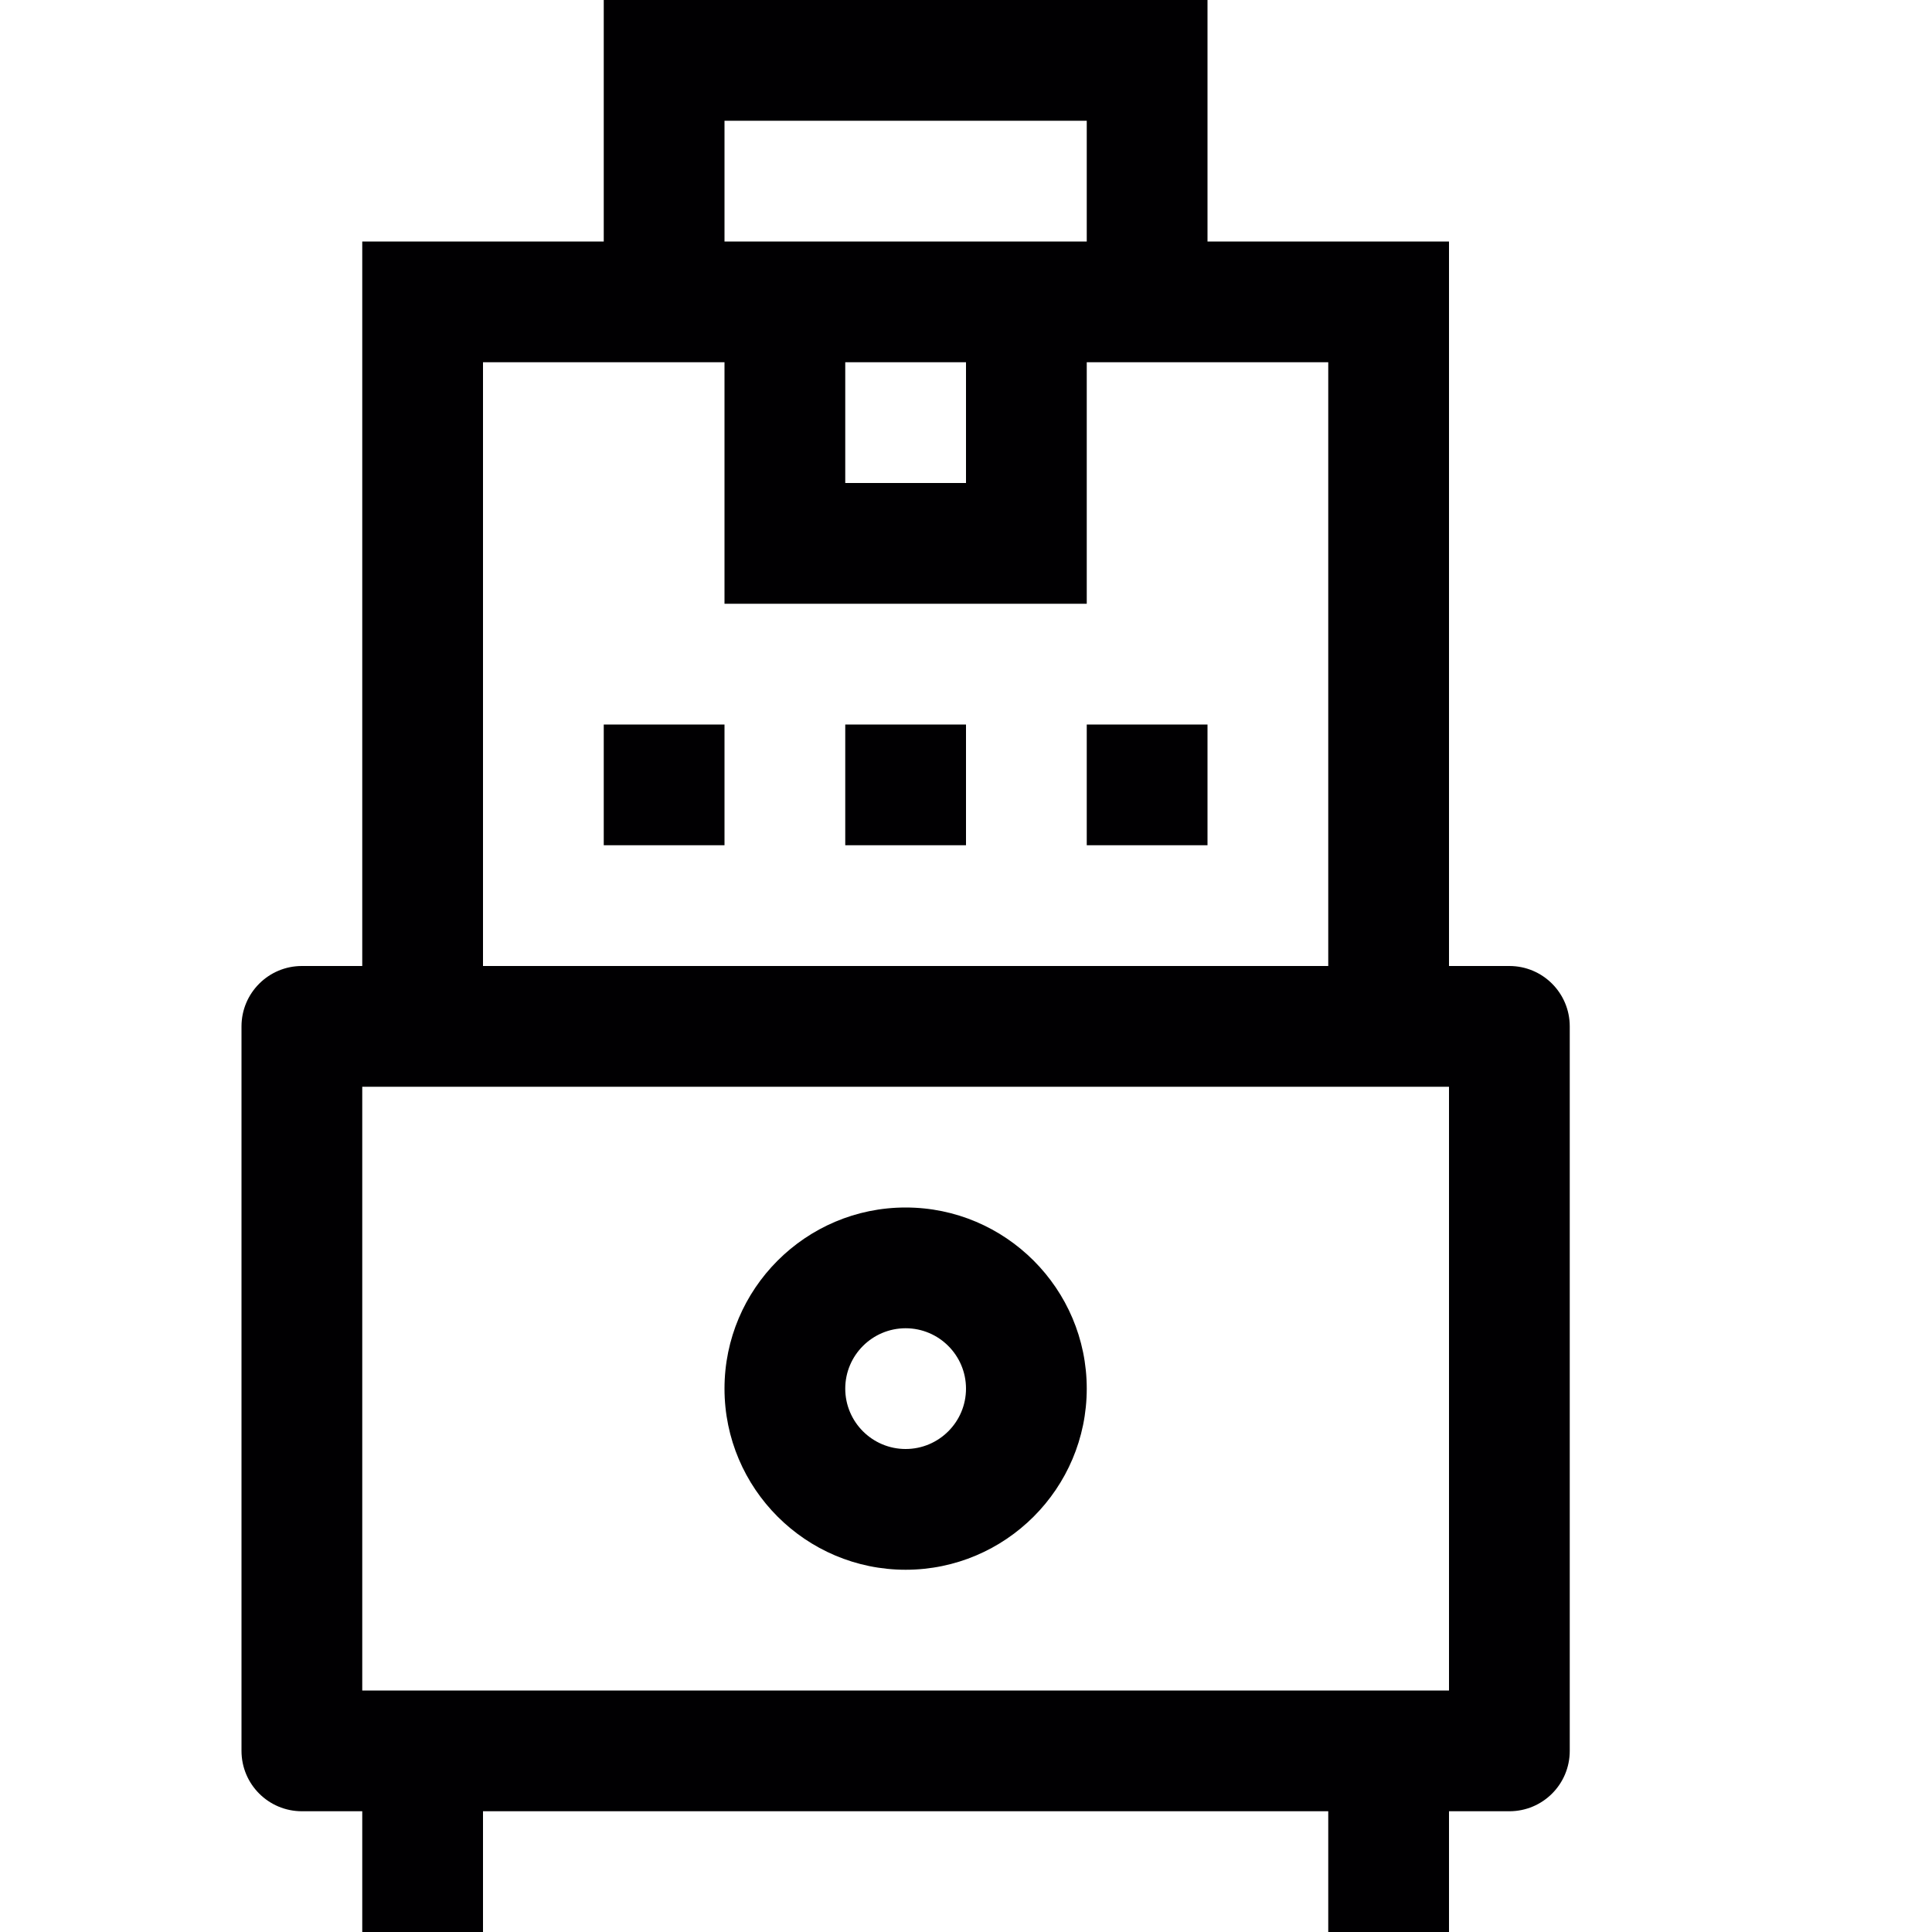 <?xml version="1.0" encoding="utf-8"?>
<!-- Generator: Adobe Illustrator 17.0.0, SVG Export Plug-In . SVG Version: 6.00 Build 0)  -->
<svg xmlns="http://www.w3.org/2000/svg" xmlns:xlink="http://www.w3.org/1999/xlink" version="1.1" id="Capa_1" x="0px" y="0px" width="32px" height="32px" viewBox="0 0 32 32" style="enable-background:new 0 0 32 32;" xml:space="preserve">

<path class="st0" d="M25,16h-1V4h-4V0H10v4H6v12H5c-0.552,0-1,0.448-1,1v12c0,0.553,0.448,1,1,1h1v2h2v-2h14v2h2v-2h1  c0.553,0,1-0.447,1-1V17C26,16.448,25.553,16,25,16z M12,2h6v2h-6V2z M14,6h2v2h-2V6z M8,6h2h2v4h6V6h2h2v10H8V6z M24,28H6V18h18V28  z M15,26c1.654,0,3-1.346,3-3s-1.346-3-3-3s-3,1.346-3,3S13.346,26,15,26z M15,22c0.551,0,1,0.448,1,1s-0.449,1-1,1s-1-0.448-1-1  S14.449,22,15,22z M14,12h2v2h-2V12z M10,12h2v2h-2V12z M18,12h2v2h-2V12z" style="fill:#010002;;"/>
</svg>
